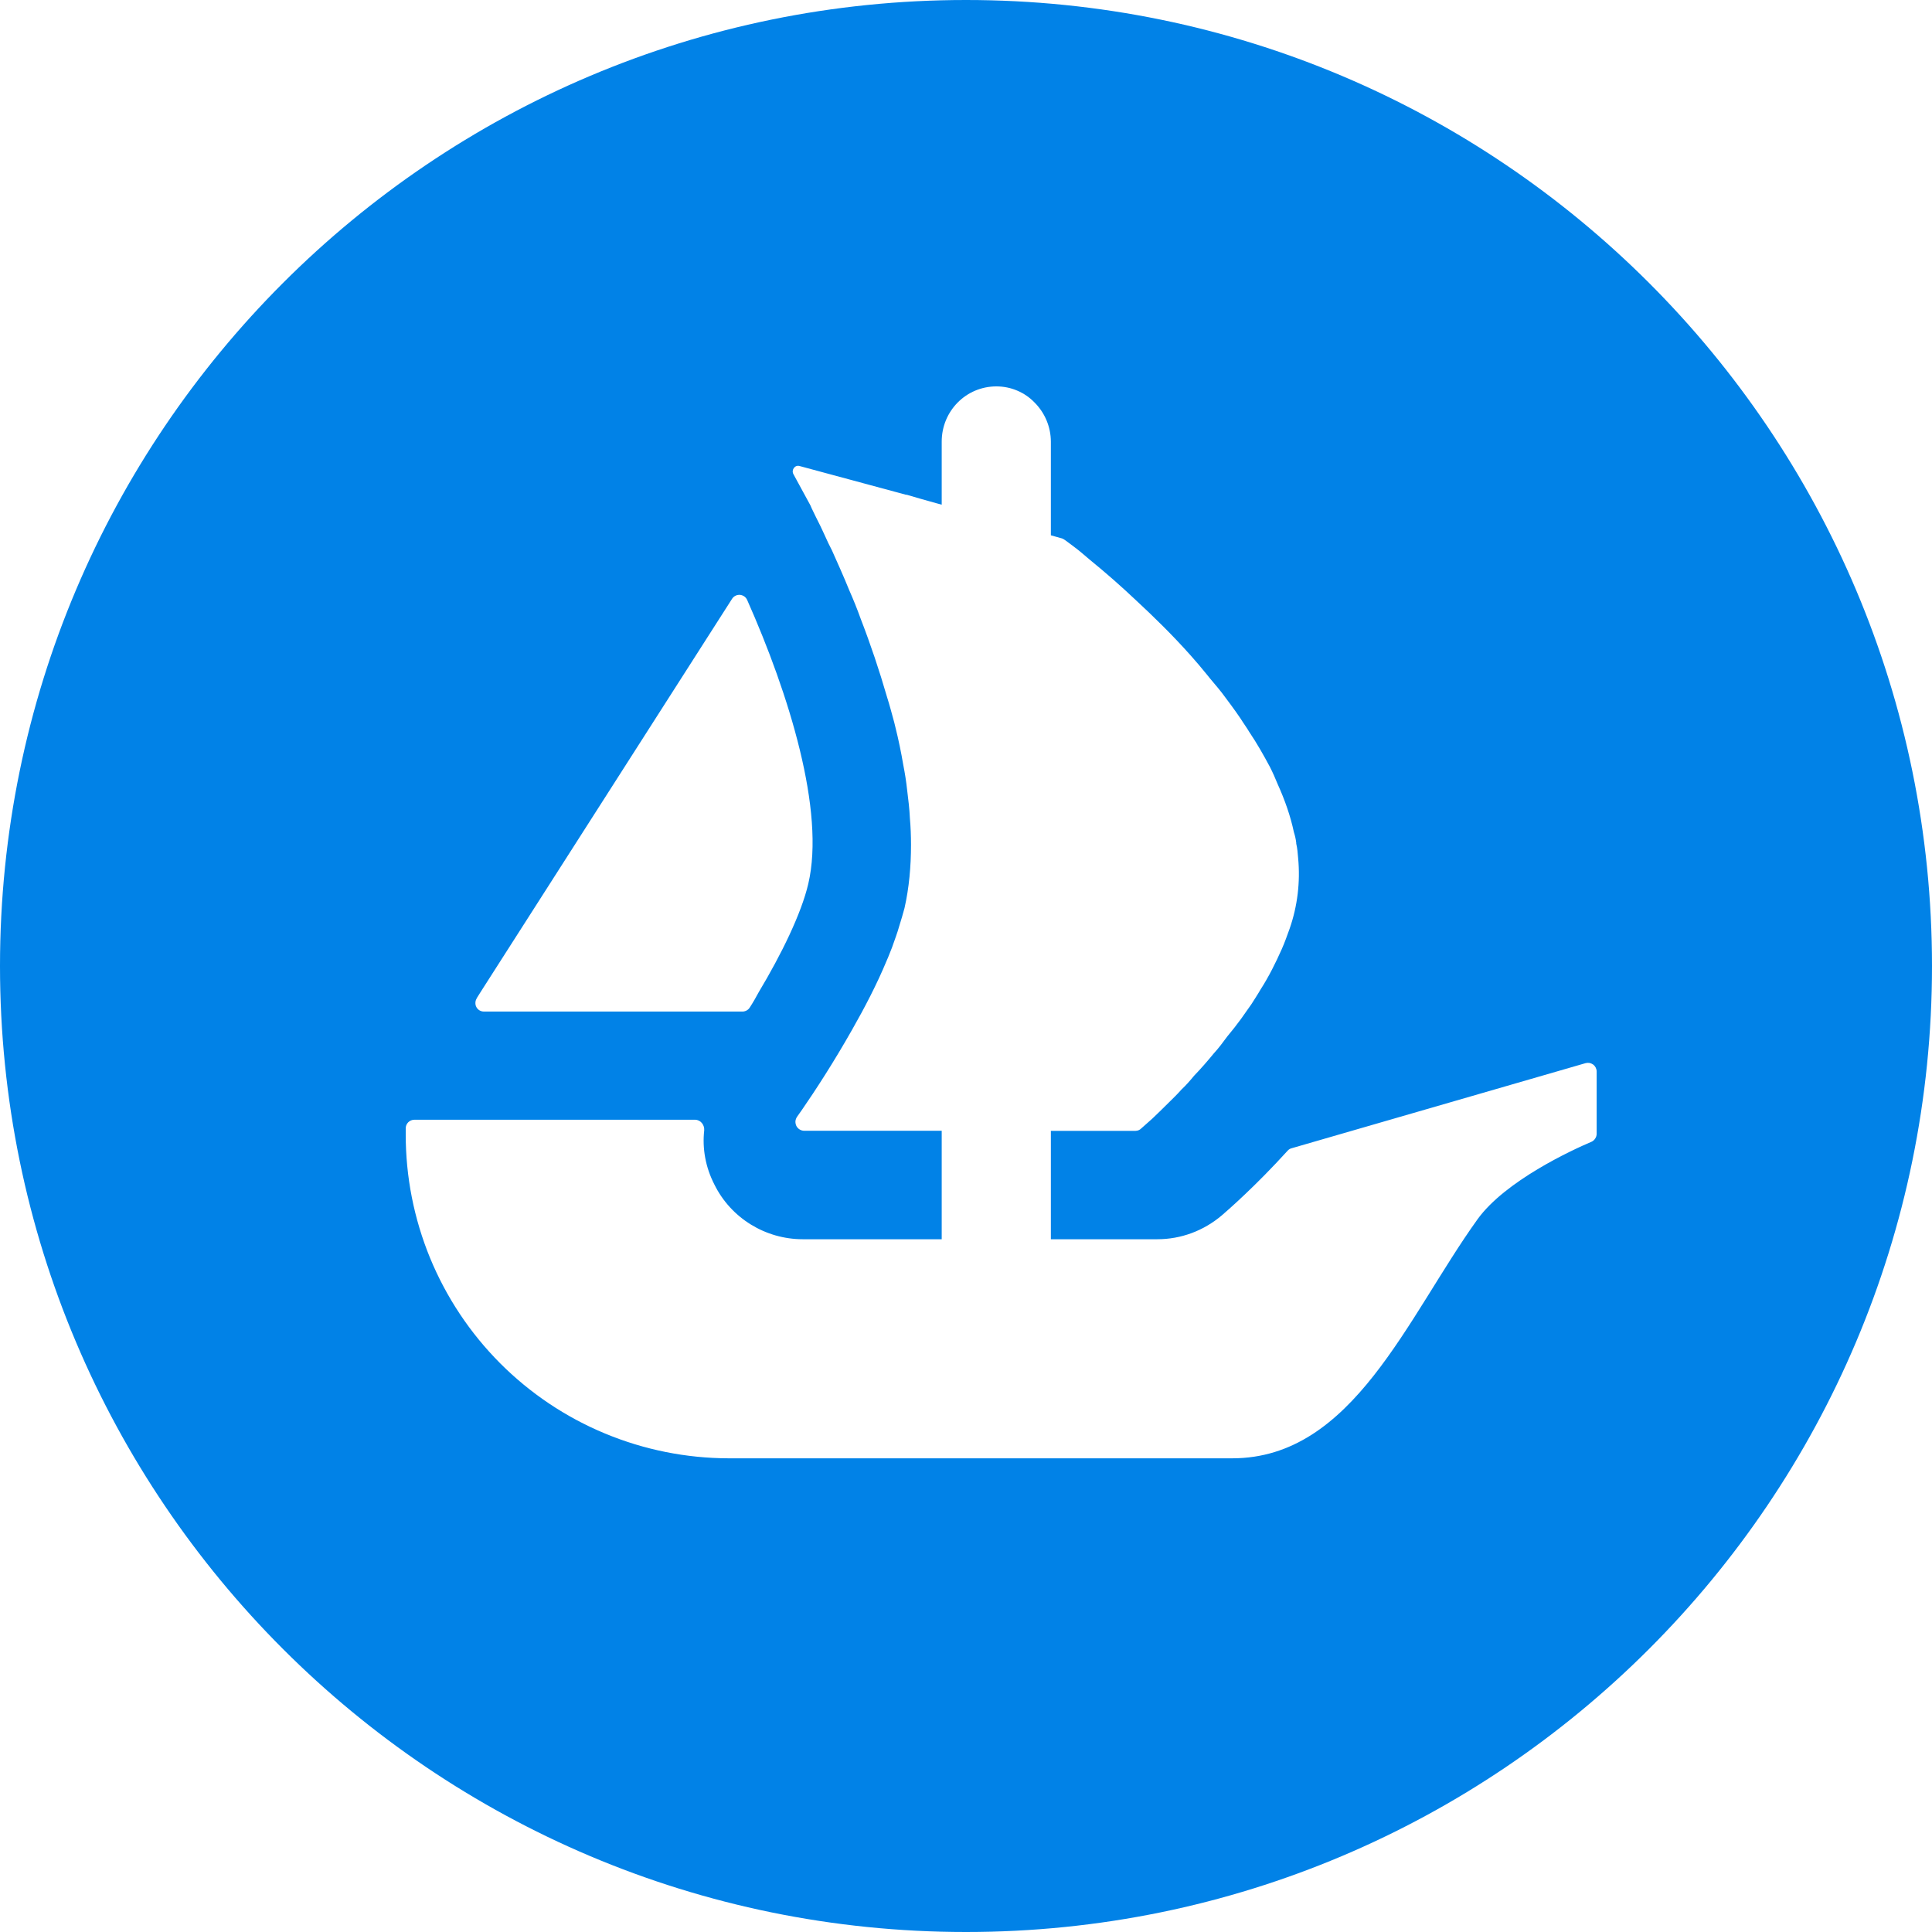 <svg width="28" height="28" viewBox="0 0 28 28" fill="none" xmlns="http://www.w3.org/2000/svg">
<path d="M14 0C6.27 0 0 6.27 0 14C0 21.73 6.27 28 14 28C21.73 28 28 21.73 28 14C28 6.27 21.734 0 14 0ZM6.907 14.47L6.966 14.376L10.61 8.678C10.622 8.659 10.639 8.644 10.659 8.634C10.679 8.624 10.701 8.62 10.724 8.621C10.746 8.623 10.767 8.631 10.786 8.643C10.804 8.656 10.819 8.674 10.828 8.694C11.434 10.058 11.962 11.754 11.714 12.81C11.612 13.244 11.324 13.832 10.998 14.376C10.956 14.455 10.911 14.533 10.862 14.608C10.85 14.625 10.834 14.638 10.816 14.647C10.797 14.656 10.777 14.661 10.757 14.66H7.015C6.993 14.661 6.971 14.655 6.951 14.644C6.932 14.633 6.916 14.617 6.905 14.597C6.894 14.578 6.889 14.555 6.89 14.533C6.89 14.511 6.897 14.489 6.909 14.47H6.907ZM23.14 16.43C23.14 16.455 23.133 16.48 23.119 16.5C23.106 16.521 23.087 16.538 23.064 16.548C22.78 16.668 21.816 17.114 21.414 17.67C20.39 19.096 19.608 21.135 17.858 21.135H10.562C9.946 21.134 9.336 21.012 8.767 20.775C8.198 20.539 7.682 20.192 7.247 19.756C6.812 19.319 6.468 18.802 6.233 18.232C5.999 17.662 5.879 17.052 5.88 16.436V16.352C5.88 16.284 5.936 16.228 6.006 16.228H10.072C10.153 16.228 10.212 16.302 10.206 16.382C10.176 16.646 10.226 16.918 10.352 17.164C10.592 17.654 11.094 17.96 11.634 17.96H13.648V16.388H11.655C11.632 16.388 11.609 16.381 11.589 16.369C11.569 16.357 11.553 16.339 11.542 16.319C11.532 16.298 11.527 16.274 11.528 16.251C11.53 16.228 11.538 16.206 11.551 16.186L11.625 16.081C11.811 15.812 12.081 15.398 12.349 14.924C12.531 14.604 12.709 14.264 12.851 13.921C12.879 13.86 12.901 13.796 12.927 13.734C12.965 13.624 13.005 13.522 13.033 13.42C13.06 13.334 13.086 13.247 13.109 13.16C13.175 12.868 13.203 12.56 13.203 12.242C13.203 12.116 13.198 11.984 13.187 11.86C13.181 11.724 13.164 11.586 13.147 11.45C13.134 11.328 13.115 11.206 13.091 11.086C13.06 10.902 13.022 10.72 12.977 10.54L12.96 10.47C12.925 10.344 12.895 10.225 12.855 10.1C12.744 9.716 12.617 9.338 12.473 8.966C12.423 8.826 12.367 8.688 12.307 8.552C12.223 8.344 12.137 8.156 12.059 7.98C12.02 7.905 11.983 7.828 11.949 7.75C11.911 7.666 11.871 7.583 11.829 7.502C11.801 7.44 11.767 7.38 11.745 7.324L11.499 6.872C11.465 6.81 11.521 6.734 11.588 6.754L13.129 7.17H13.14L13.342 7.229L13.566 7.292L13.648 7.314V6.4C13.648 5.958 14 5.6 14.44 5.6C14.544 5.6 14.646 5.62 14.742 5.661C14.838 5.701 14.924 5.761 14.996 5.836C15.145 5.986 15.229 6.189 15.23 6.4V7.758L15.394 7.804C15.406 7.81 15.42 7.816 15.43 7.824C15.47 7.852 15.528 7.896 15.602 7.952C15.66 7.996 15.722 8.052 15.794 8.112C16.025 8.3 16.248 8.496 16.464 8.7C16.714 8.932 16.994 9.204 17.262 9.506C17.338 9.592 17.41 9.676 17.486 9.77C17.558 9.862 17.64 9.952 17.708 10.04C17.8 10.162 17.894 10.288 17.982 10.418C18.02 10.48 18.068 10.544 18.104 10.606C18.216 10.772 18.312 10.942 18.404 11.114C18.444 11.192 18.482 11.278 18.516 11.362C18.62 11.592 18.702 11.824 18.752 12.06C18.768 12.11 18.78 12.162 18.786 12.214V12.226C18.802 12.292 18.808 12.366 18.814 12.44C18.846 12.785 18.804 13.133 18.69 13.46C18.654 13.558 18.62 13.658 18.576 13.756C18.488 13.954 18.388 14.156 18.268 14.342C18.228 14.412 18.18 14.484 18.136 14.554C18.086 14.628 18.032 14.698 17.988 14.764C17.924 14.852 17.856 14.938 17.786 15.022C17.724 15.106 17.662 15.19 17.592 15.266C17.498 15.38 17.405 15.488 17.306 15.59C17.25 15.658 17.19 15.728 17.124 15.789C17.064 15.858 16.998 15.92 16.942 15.976C16.844 16.074 16.767 16.148 16.7 16.212L16.54 16.354C16.518 16.377 16.487 16.389 16.456 16.389H15.23V17.96H16.772C17.116 17.96 17.444 17.838 17.71 17.612C17.8 17.534 18.194 17.192 18.662 16.676C18.677 16.659 18.698 16.646 18.72 16.641L22.979 15.408C22.997 15.403 23.017 15.402 23.036 15.405C23.055 15.409 23.073 15.417 23.089 15.428C23.105 15.44 23.117 15.455 23.126 15.472C23.135 15.49 23.14 15.509 23.14 15.528V16.43Z" fill="#0182E7"/>
</svg>
